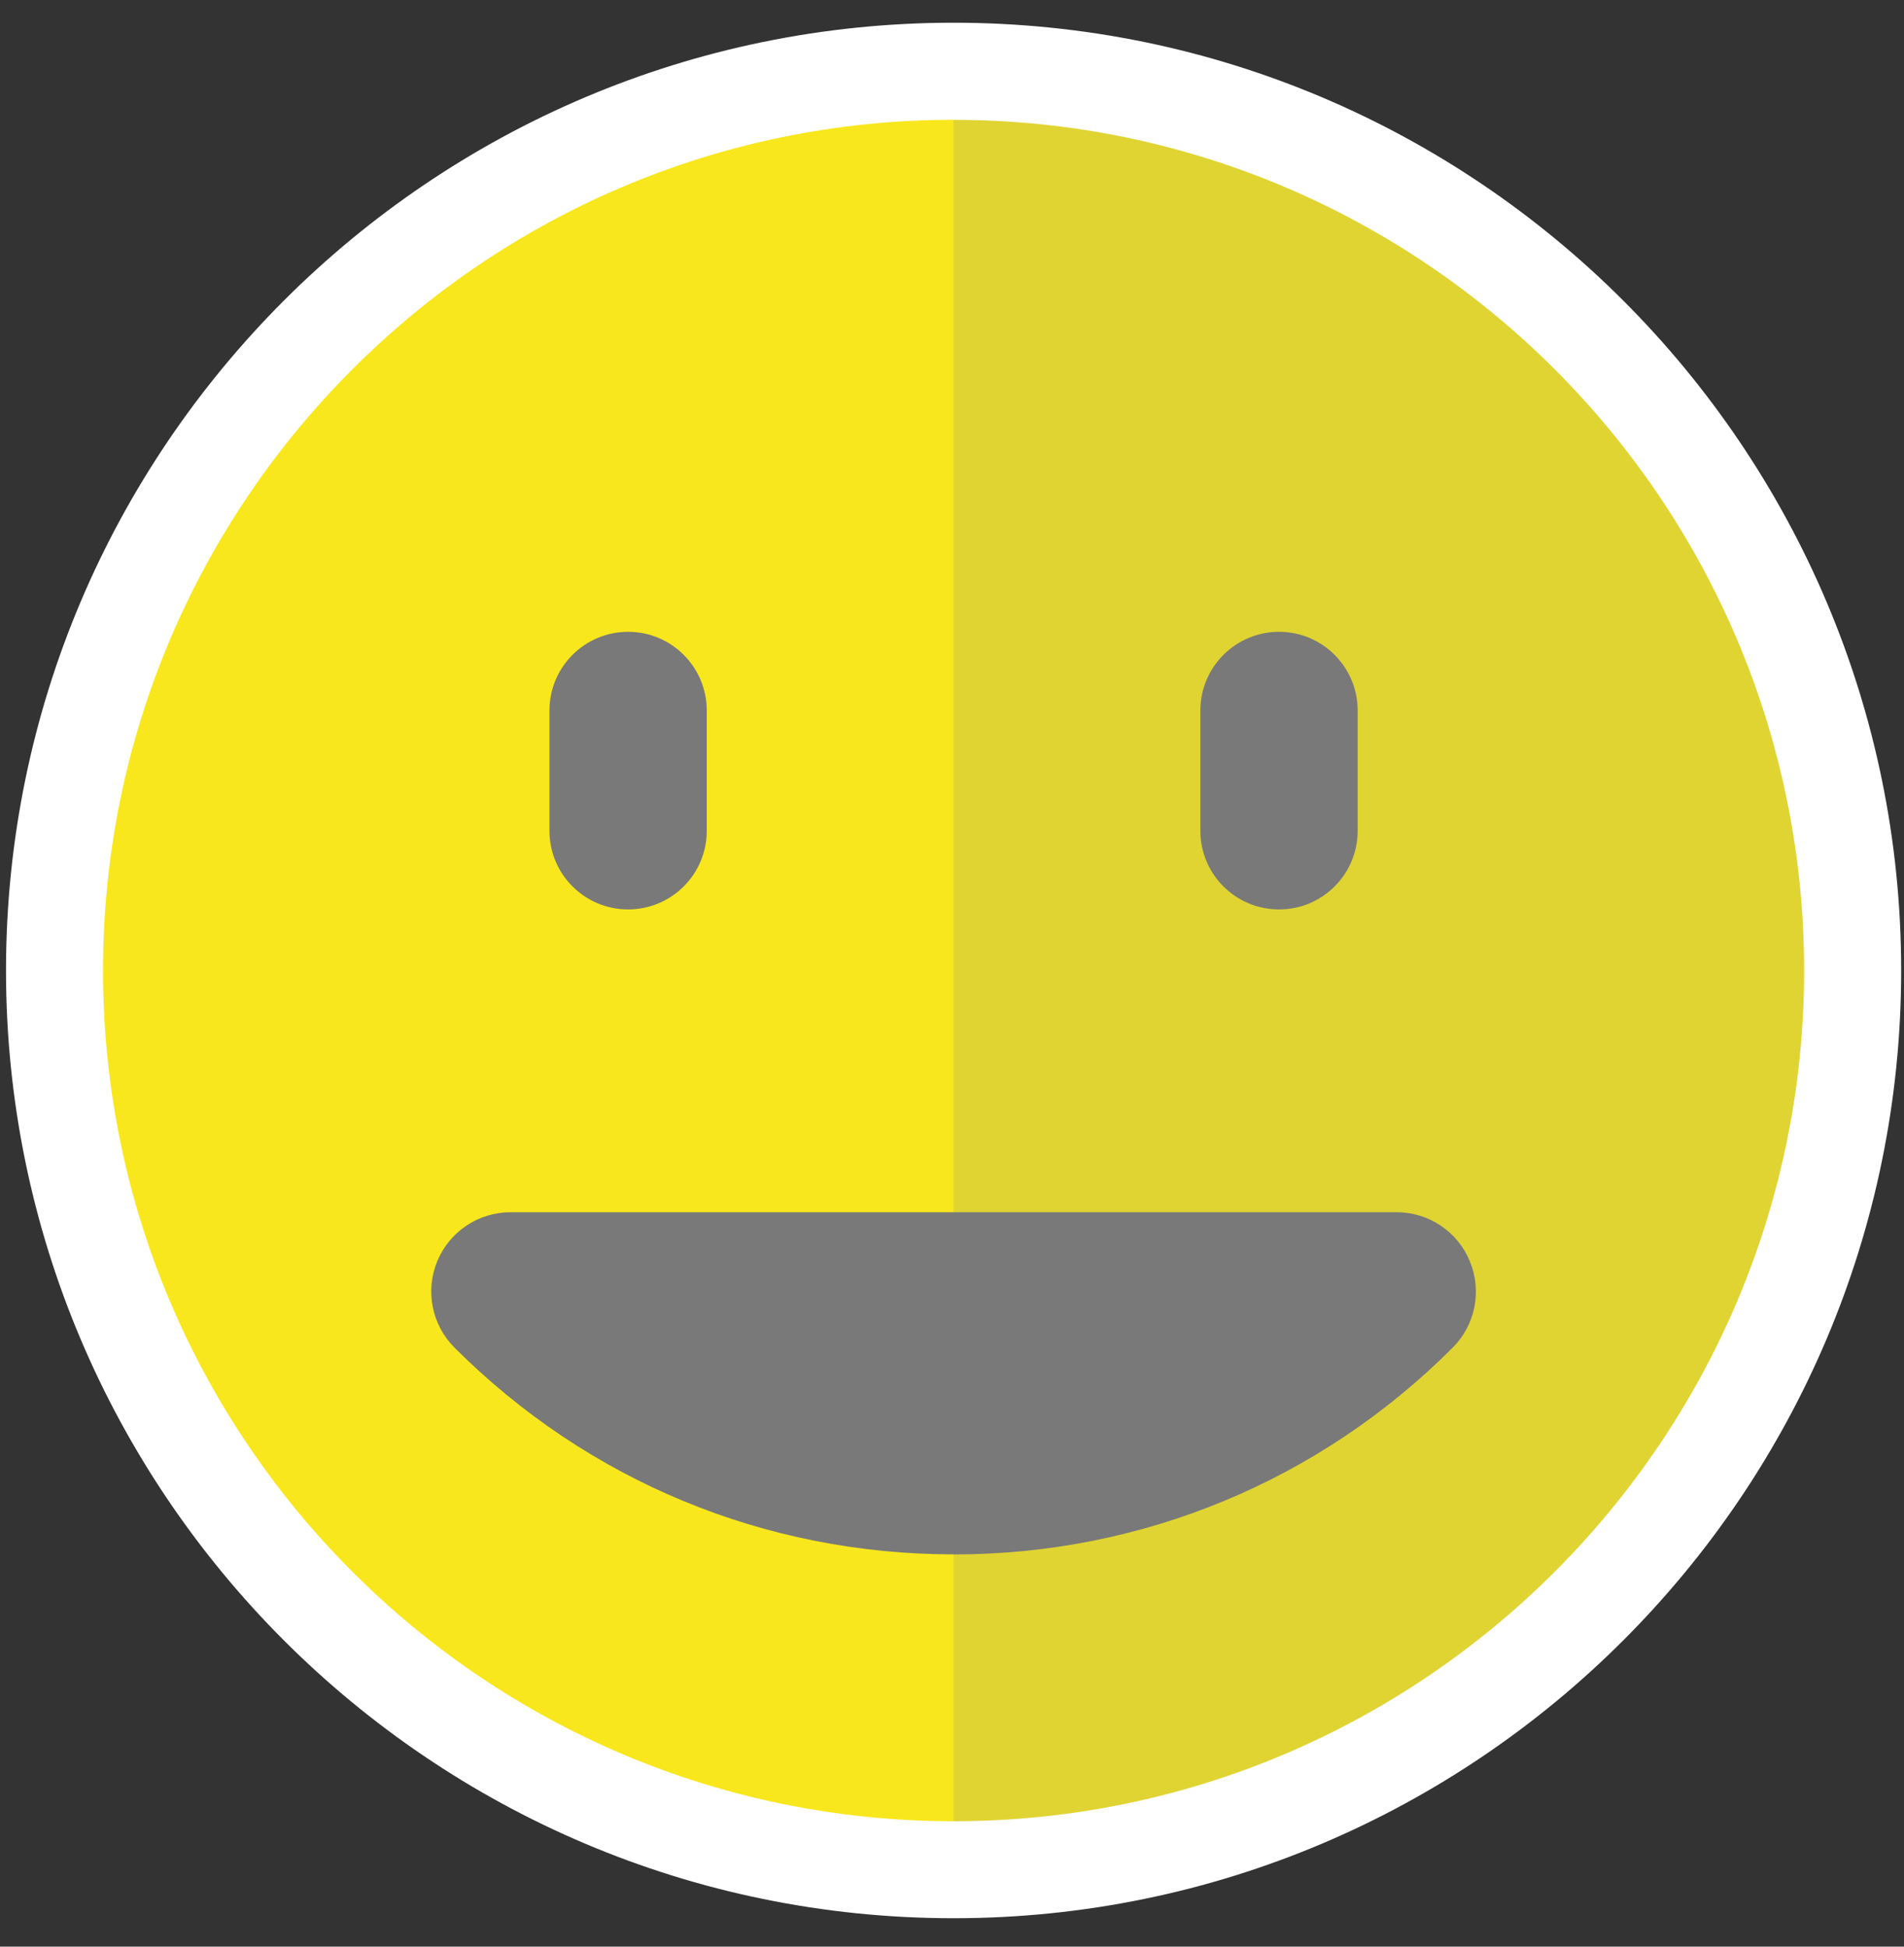 <svg width="45" height="46" viewBox="0 0 45 46" xmlns="http://www.w3.org/2000/svg"><rect x="0" y="0" width="45" height="46" fill="#333333" stroke="none"/><title>Bem</title><g fill="none" fill-rule="evenodd"><path d="M22.537 1.35c-11.9 0-21.58 9.683-21.58 21.583 0 11.9 9.68 21.58 21.58 21.58 11.9 0 21.58-9.68 21.58-21.58 0-11.9-9.68-21.582-21.58-21.582" fill="#F8E71C"/><path d="M22.537 1.35v43.164c11.9 0 21.58-9.68 21.58-21.58 0-11.9-9.68-21.583-21.58-21.583" fill="#E0D433"/><path d="M22.537 45.328C10.187 45.328.142 35.282.142 22.933.142 10.583 10.188.537 22.537.537c12.35 0 22.396 10.047 22.396 22.396 0 12.35-10.047 22.395-22.396 22.395zm0-42.497c-11.084 0-20.102 9.018-20.102 20.103 0 11.084 9.018 20.102 20.102 20.102 11.085 0 20.102-9.018 20.102-20.102 0-11.085-9.018-20.102-20.103-20.102z" fill="#FFF"/><path d="M22.537 36.73c-4.455 0-8.645-1.735-11.795-4.885-.537-.537-.697-1.343-.407-2.044.29-.7.974-1.156 1.733-1.156h20.94c.758 0 1.442.457 1.73 1.157.292.702.132 1.508-.405 2.044-3.15 3.15-7.34 4.886-11.796 4.886M32.088 19.63c0 1.03-.832 1.86-1.858 1.86-1.027 0-1.86-.83-1.86-1.86v-2.84c0-1.027.833-1.86 1.86-1.86 1.026 0 1.858.833 1.858 1.86v2.84M16.704 19.63c0 1.03-.832 1.86-1.86 1.86-1.025 0-1.858-.83-1.858-1.86v-2.84c0-1.027.833-1.86 1.86-1.86 1.026 0 1.858.833 1.858 1.86v2.84" fill="#797979"/></g></svg>